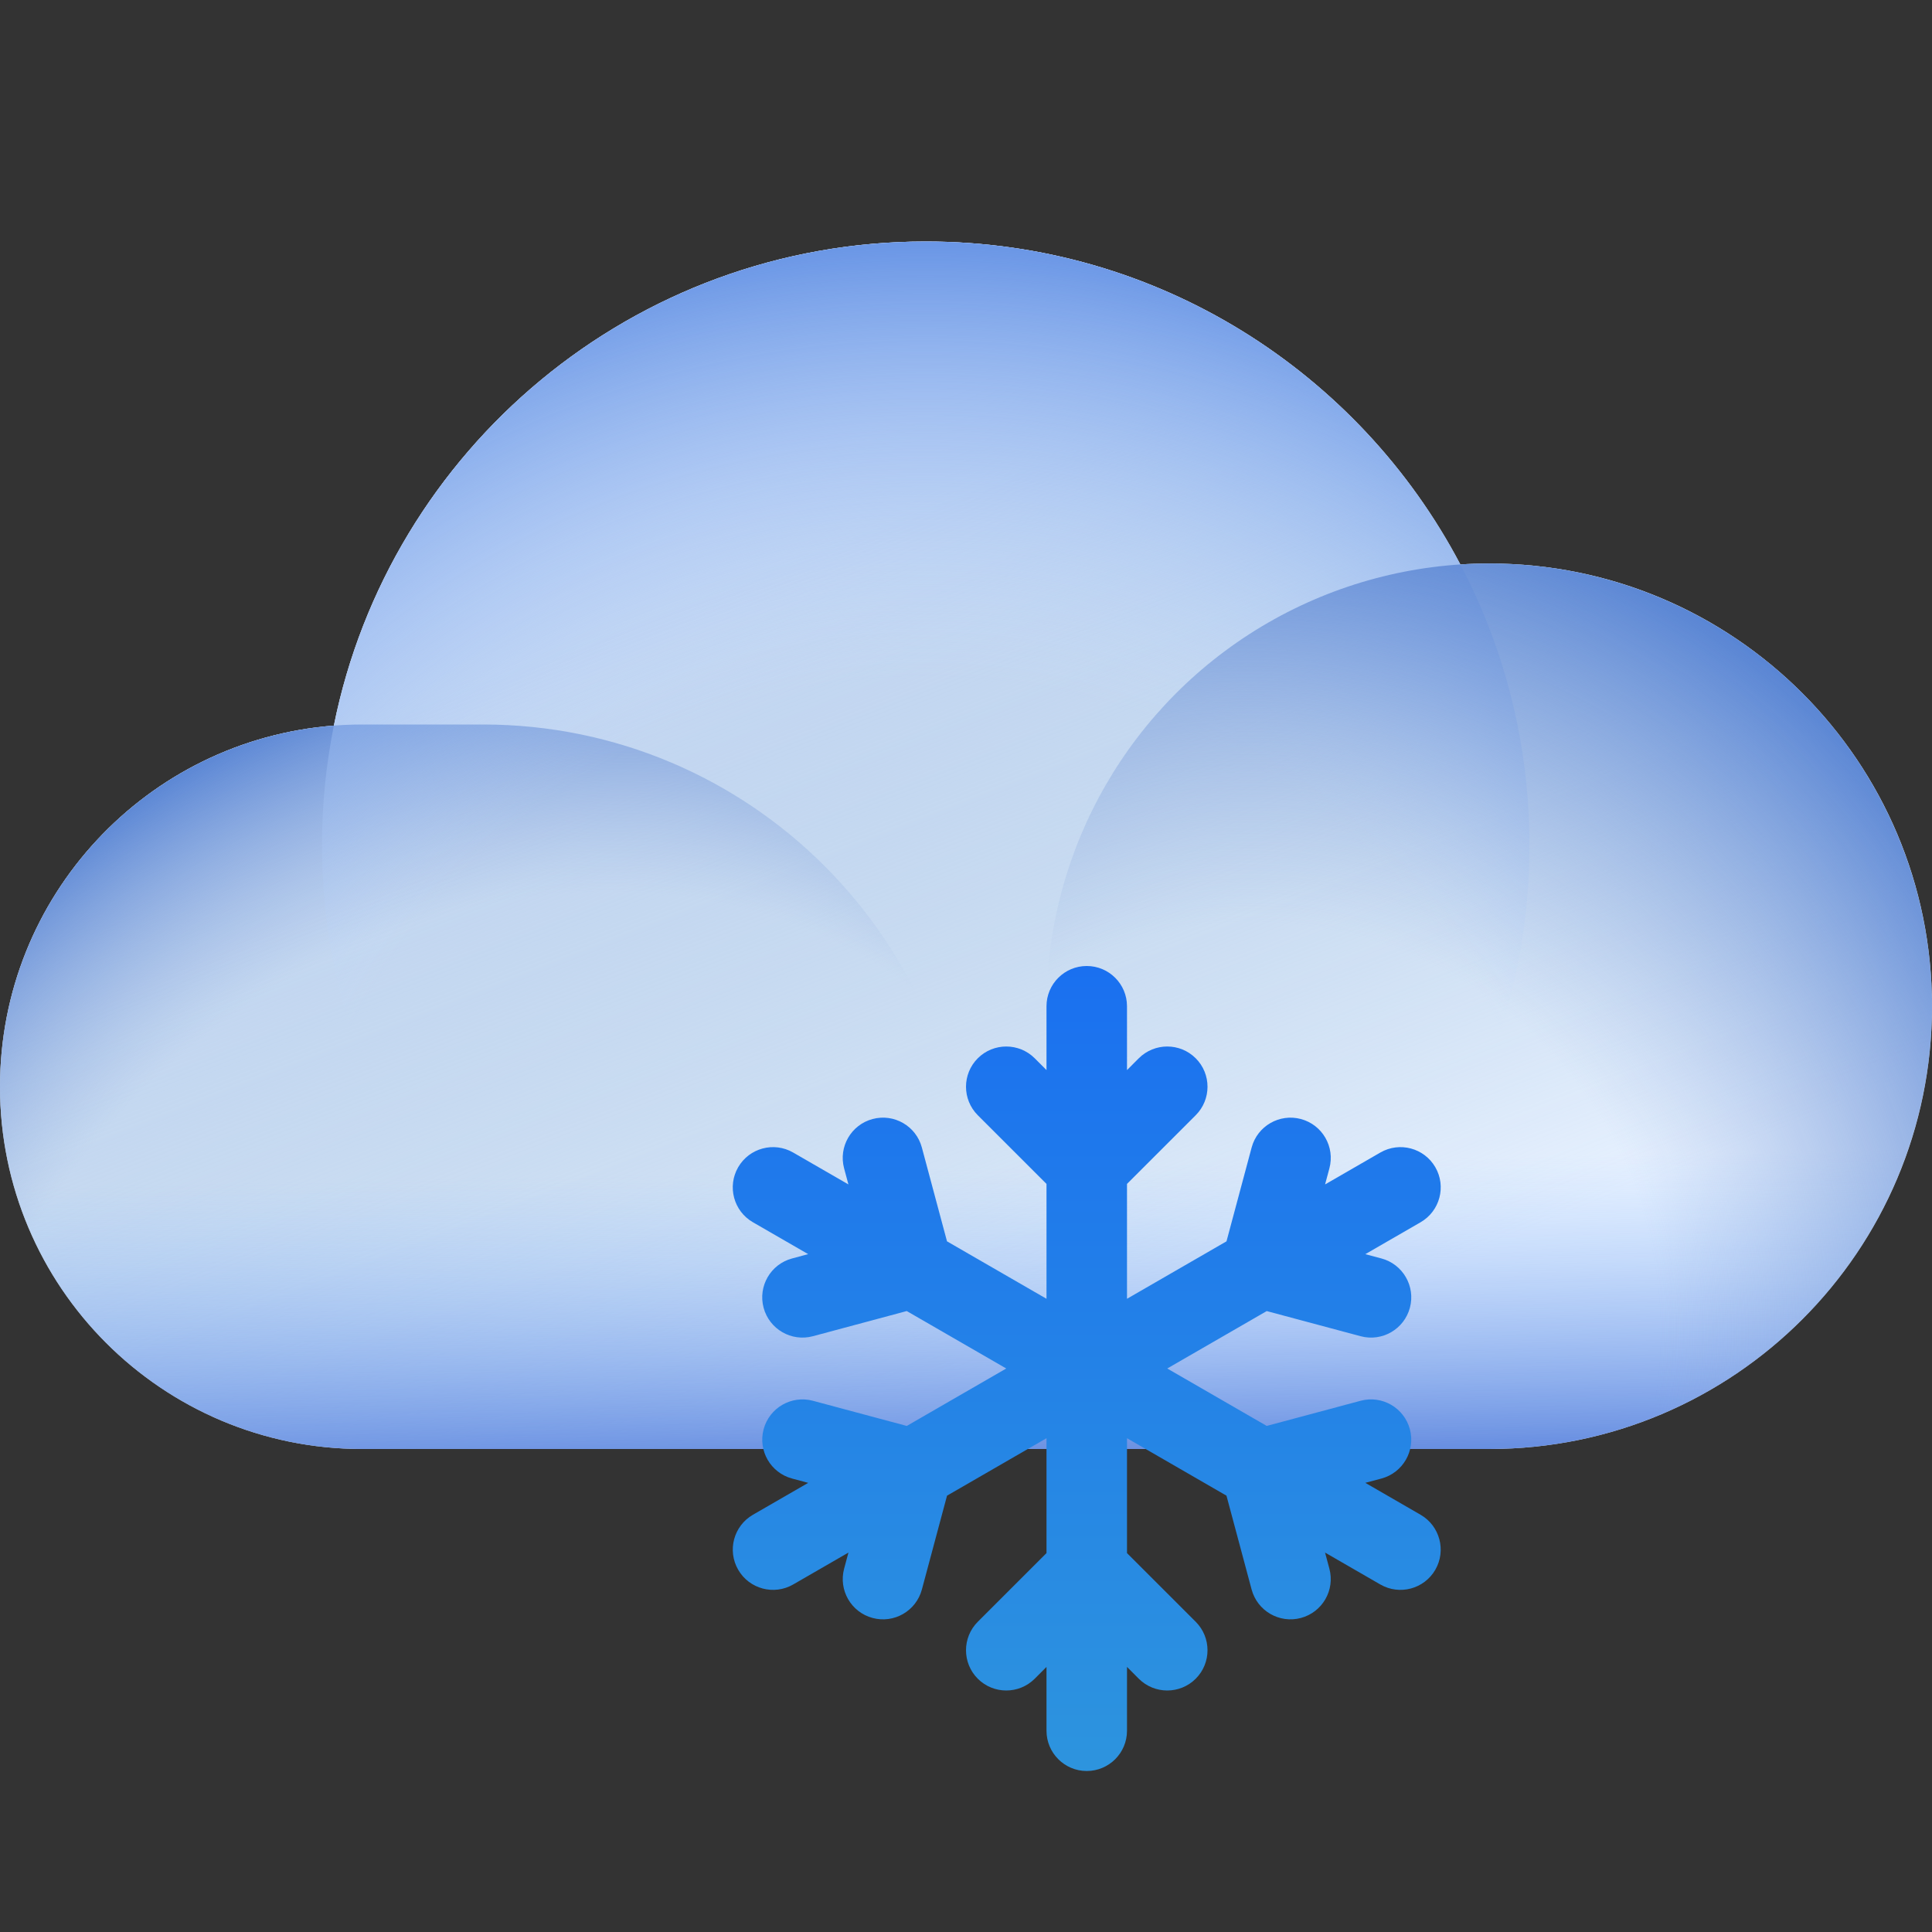 <svg width="72" height="72" viewBox="0 0 72 72" fill="none" xmlns="http://www.w3.org/2000/svg">
<rect x="0" y="0" width="72" height="72" fill="#333333" stroke="none"/>
<path fill-rule="evenodd" clip-rule="evenodd" d="M13.5 54H34.5H36H55.5C64.613 54 72 46.613 72 37.5C72 28.387 64.613 21 55.5 21C55.138 21 54.779 21.012 54.423 21.035C50.657 13.879 43.148 9 34.5 9C23.6 9 14.511 16.75 12.442 27.041C5.481 27.581 0 33.4 0 40.5C0 47.956 6.044 54 13.5 54Z" fill="#E7F1FF"/>
<path fill-rule="evenodd" clip-rule="evenodd" d="M13.5 54H34.5H36H55.5C64.613 54 72 46.613 72 37.5C72 28.387 64.613 21 55.5 21C55.138 21 54.779 21.012 54.423 21.035C50.657 13.879 43.148 9 34.5 9C23.6 9 14.511 16.75 12.442 27.041C5.481 27.581 0 33.4 0 40.5C0 47.956 6.044 54 13.5 54Z" fill="url(#paint0_linear_537_36597)"/>
<path fill-rule="evenodd" clip-rule="evenodd" d="M13.5 54H34.5H36H55.5C64.613 54 72 46.613 72 37.5C72 28.387 64.613 21 55.5 21C55.138 21 54.779 21.012 54.423 21.035C50.657 13.879 43.148 9 34.5 9C23.6 9 14.511 16.75 12.442 27.041C5.481 27.581 0 33.4 0 40.5C0 47.956 6.044 54 13.5 54Z" fill="url(#paint1_linear_537_36597)"/>
<path d="M0 40.5C0 33.044 6.044 27 13.5 27H18C27.941 27 36 35.059 36 45V54H13.5C6.044 54 0 47.956 0 40.5Z" fill="url(#paint2_radial_537_36597)"/>
<path d="M12 31.5C12 19.074 22.074 9 34.5 9C46.926 9 57 19.074 57 31.5C57 43.926 46.926 54 34.5 54C22.074 54 12 43.926 12 31.5Z" fill="url(#paint3_radial_537_36597)"/>
<circle cx="55.5" cy="37.5" r="16.5" fill="url(#paint4_radial_537_36597)"/>
<path fill-rule="evenodd" clip-rule="evenodd" d="M40.5 36C41.328 36 42 36.672 42 37.5V39.879L42.439 39.439C43.025 38.854 43.975 38.854 44.561 39.439C45.147 40.025 45.147 40.975 44.561 41.561L42 44.121V48.402L45.708 46.261L46.645 42.764C46.859 41.964 47.682 41.489 48.482 41.703C49.282 41.918 49.757 42.74 49.543 43.54L49.382 44.14L51.442 42.951C52.159 42.537 53.077 42.783 53.491 43.5C53.905 44.217 53.659 45.135 52.942 45.549L50.882 46.739L51.482 46.899C52.282 47.114 52.757 47.936 52.543 48.736C52.328 49.537 51.506 50.012 50.706 49.797L47.207 48.86L43.5 51L47.207 53.14L50.705 52.203C51.505 51.988 52.328 52.463 52.542 53.264C52.757 54.064 52.282 54.886 51.481 55.101L50.881 55.261L52.941 56.451C53.658 56.865 53.904 57.783 53.49 58.5C53.076 59.217 52.158 59.463 51.441 59.049L49.381 57.86L49.542 58.46C49.757 59.26 49.282 60.082 48.481 60.297C47.681 60.511 46.859 60.036 46.644 59.236L45.707 55.739L42 53.598V57.879L44.561 60.439C45.147 61.025 45.147 61.975 44.561 62.561C43.975 63.146 43.025 63.146 42.439 62.561L42 62.121V64.5C42 65.328 41.328 66 40.5 66C39.672 66 39 65.328 39 64.5V62.121L38.561 62.561C37.975 63.146 37.025 63.146 36.439 62.561C35.854 61.975 35.854 61.025 36.439 60.439L39 57.879V53.598L35.293 55.739L34.356 59.236C34.141 60.037 33.319 60.512 32.519 60.297C31.718 60.083 31.244 59.26 31.458 58.46L31.619 57.86L29.559 59.049C28.841 59.463 27.924 59.217 27.51 58.5C27.096 57.783 27.341 56.865 28.059 56.451L30.119 55.262L29.519 55.101C28.718 54.887 28.244 54.064 28.458 53.264C28.672 52.464 29.495 51.989 30.295 52.203L33.793 53.141L37.5 51L33.792 48.859L30.294 49.797C29.494 50.011 28.672 49.536 28.457 48.736C28.243 47.936 28.718 47.113 29.518 46.899L30.118 46.738L28.058 45.549C27.341 45.135 27.095 44.217 27.509 43.5C27.924 42.783 28.841 42.537 29.558 42.951L31.618 44.14L31.457 43.54C31.243 42.74 31.718 41.917 32.518 41.703C33.318 41.488 34.141 41.963 34.355 42.764L35.292 46.261L39 48.402V44.121L36.439 41.561C35.854 40.975 35.854 40.025 36.439 39.439C37.025 38.854 37.975 38.854 38.561 39.439L39 39.879V37.5C39 36.672 39.672 36 40.5 36Z" fill="url(#paint5_linear_537_36597)"/>
<defs>
<linearGradient id="paint0_linear_537_36597" x1="22.5" y1="19.5" x2="36" y2="54" gradientUnits="userSpaceOnUse">
<stop stop-color="#C6D8F5"/>
<stop offset="1" stop-color="#89AFD1" stop-opacity="0"/>
</linearGradient>
<linearGradient id="paint1_linear_537_36597" x1="32.1" y1="55.593" x2="31.154" y2="9" gradientUnits="userSpaceOnUse">
<stop stop-color="#547DDA"/>
<stop offset="0.257" stop-color="#93C2FF" stop-opacity="0"/>
</linearGradient>
<radialGradient id="paint2_radial_537_36597" cx="0" cy="0" r="1" gradientUnits="userSpaceOnUse" gradientTransform="translate(19.5 54) rotate(-127.875) scale(28.504 32.987)">
<stop offset="0.684" stop-color="#8FABDD" stop-opacity="0"/>
<stop offset="1" stop-color="#5582D3"/>
</radialGradient>
<radialGradient id="paint3_radial_537_36597" cx="0" cy="0" r="1" gradientUnits="userSpaceOnUse" gradientTransform="translate(34.5 49.5) rotate(-90) scale(40.5)">
<stop offset="0.599" stop-color="#C7DFFF" stop-opacity="0"/>
<stop offset="1" stop-color="#6B97E6"/>
</radialGradient>
<radialGradient id="paint4_radial_537_36597" cx="0" cy="0" r="1" gradientUnits="userSpaceOnUse" gradientTransform="translate(46.7 49.6) rotate(-56.31) scale(31.729)">
<stop offset="0.478" stop-color="#8FABDD" stop-opacity="0"/>
<stop offset="1" stop-color="#5582D3"/>
</radialGradient>
<linearGradient id="paint5_linear_537_36597" x1="40.5" y1="36" x2="40.5" y2="66" gradientUnits="userSpaceOnUse">
<stop stop-color="#1A70F0"/>
<stop offset="1" stop-color="#2D94DE"/>
</linearGradient>
</defs>
</svg>

